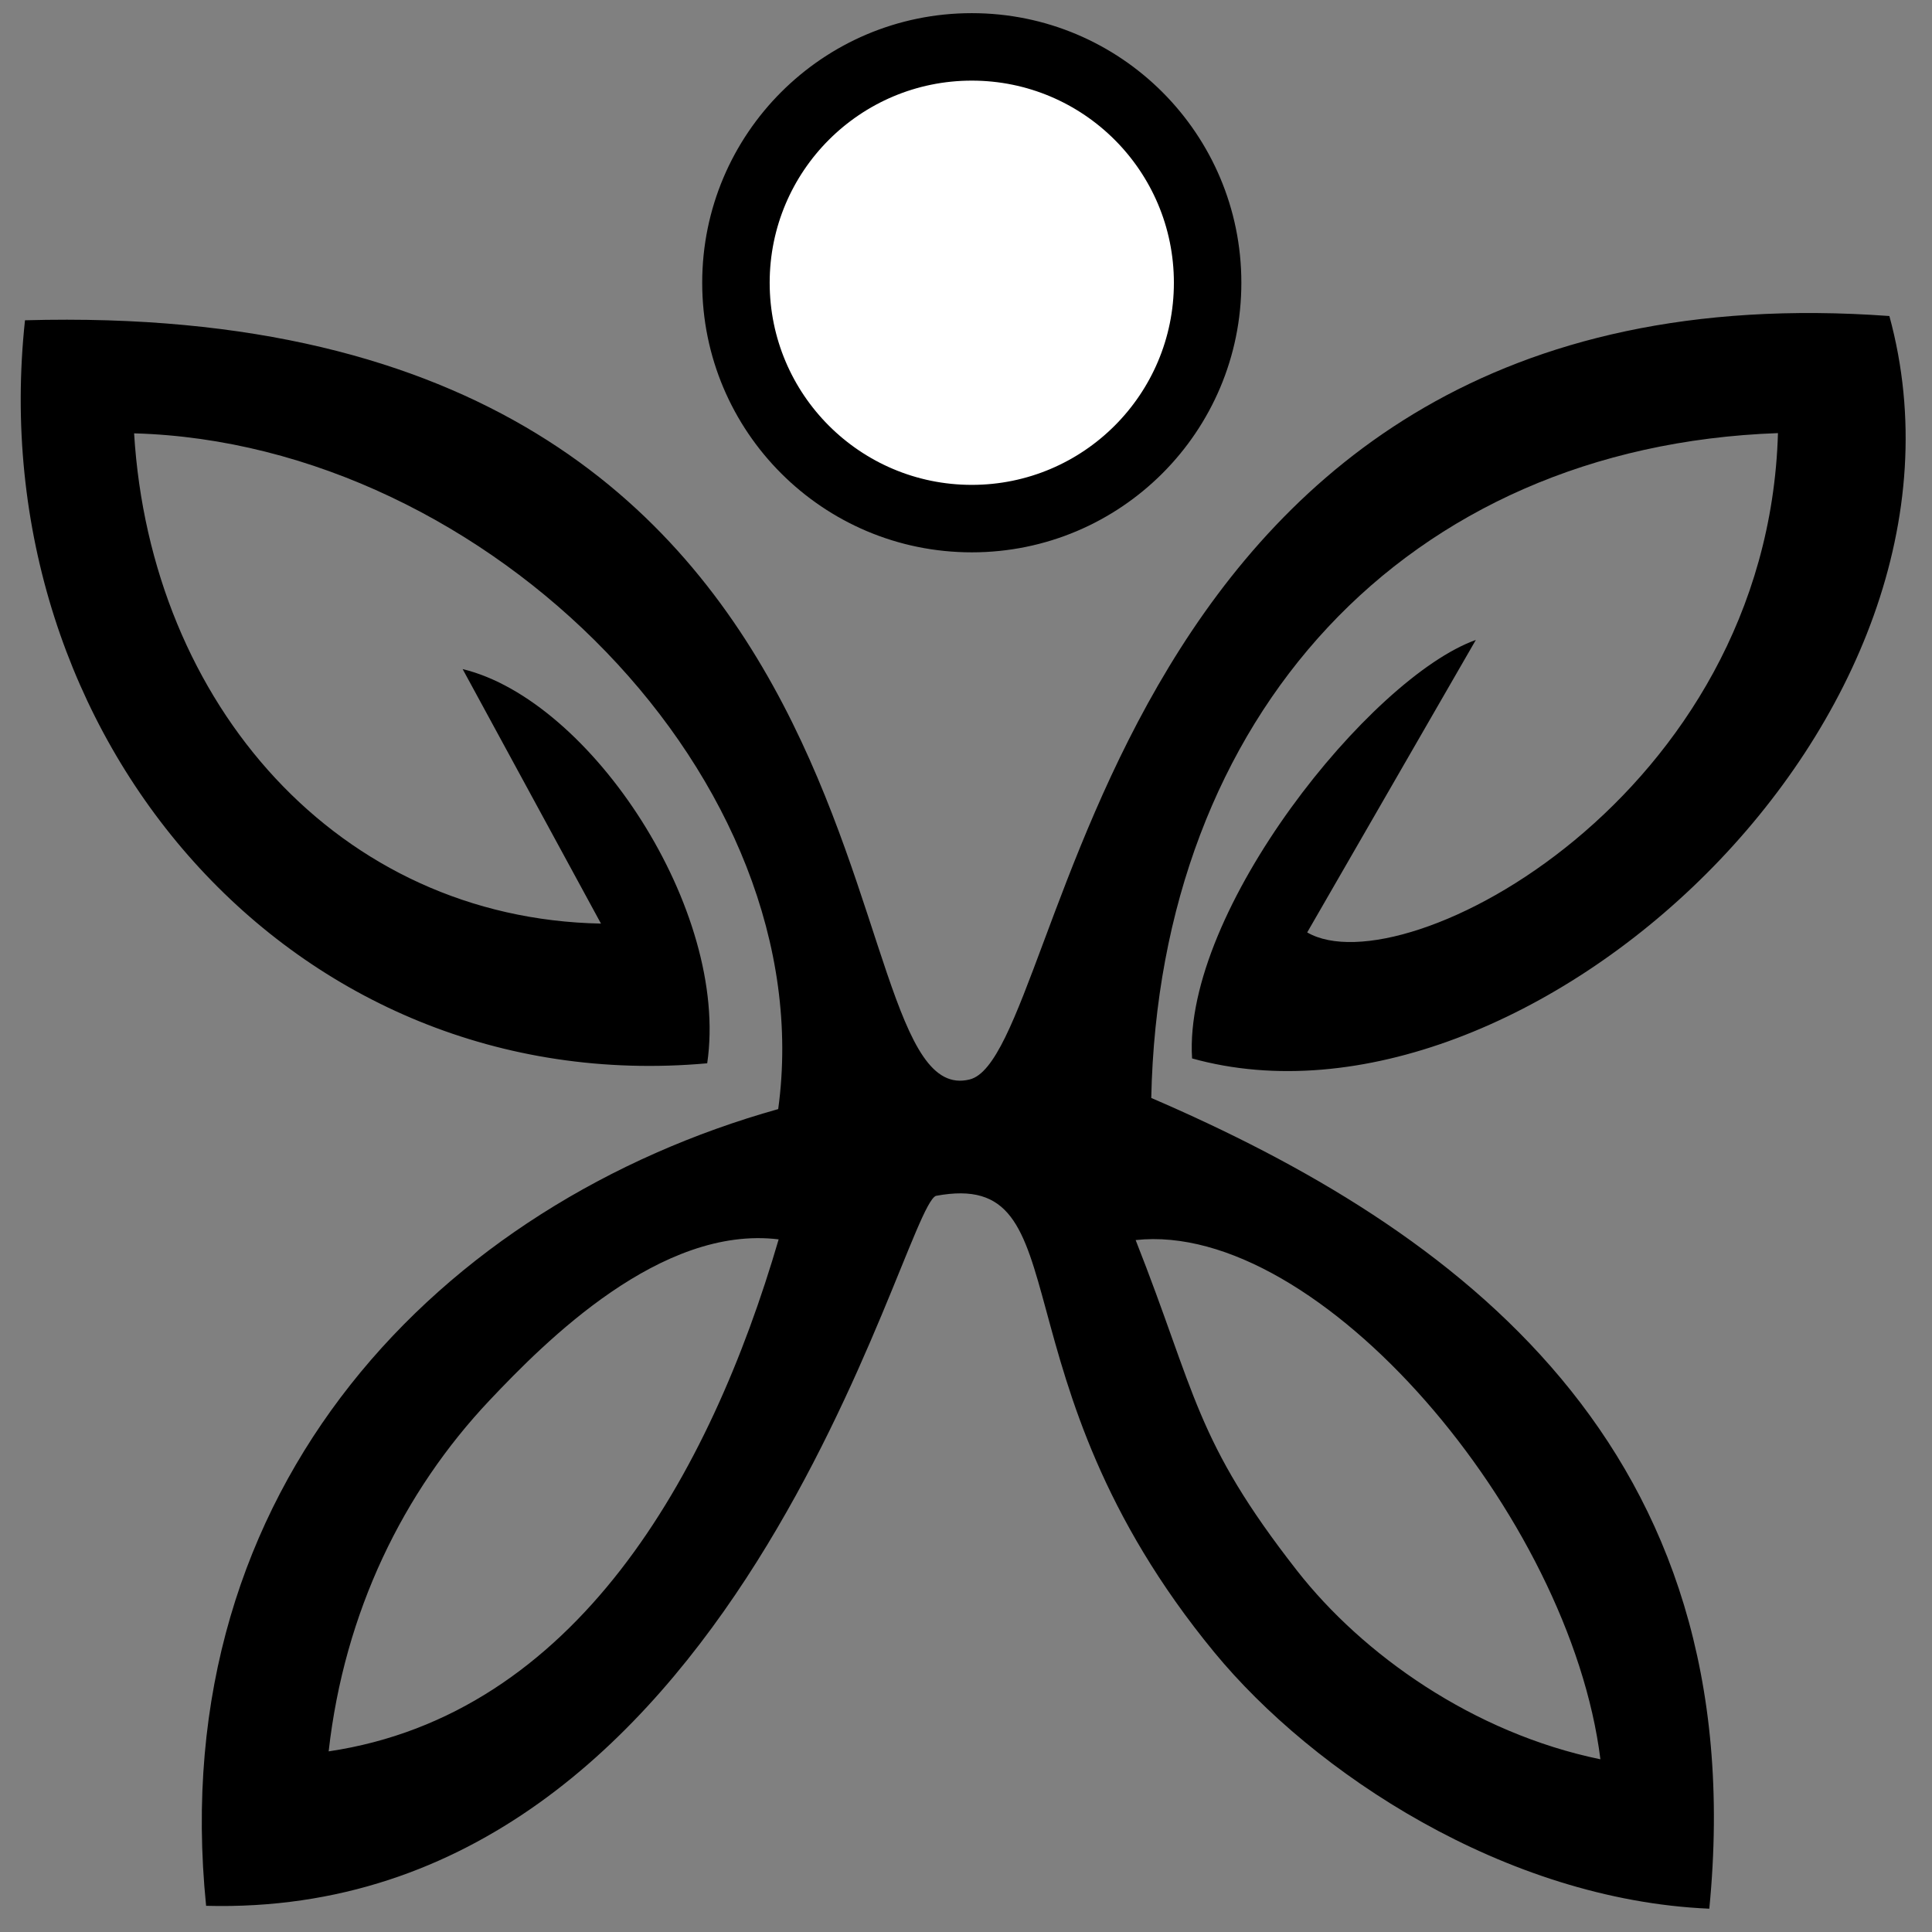 <svg width="63" height="63" viewBox="0 0 63 63" fill="none" xmlns="http://www.w3.org/2000/svg">
<rect x="0" y="0" width="63" height="63" fill="#808080" stroke="none"/>
<path fill-rule="evenodd" clip-rule="evenodd" d="M0.815 10.444C-0.644 24.023 9.545 35.882 23.061 34.673C23.794 29.694 19.277 22.836 15.086 21.818L19.597 30.117C11.049 29.953 4.912 22.977 4.373 14.131C15.954 14.448 26.84 25.479 25.376 36.166C14.449 39.231 5.329 48.408 6.721 62.146C24.028 62.608 29.363 39.49 30.517 38.996C35.39 38.08 32.211 44.907 39.597 53.88C42.821 57.796 49.071 61.953 55.738 62.24C57.222 47.132 47.436 40.065 37.541 35.803C37.801 23.345 45.827 14.557 57.977 14.123C57.637 25.967 45.775 32.235 42.626 30.405L48.125 20.868C44.697 22.091 38.567 29.697 38.872 34.514C49.693 37.527 65.213 23.488 61.61 10.305C35.702 8.419 34.875 34.392 31.619 35.2C26.716 36.416 30.56 9.615 0.815 10.444V10.444ZM10.717 57.11C11.228 52.565 13.153 48.639 15.962 45.665C17.8 43.719 21.558 39.944 25.391 40.414C23.144 48.107 18.771 55.915 10.717 57.11V57.11ZM37.032 40.437C43.018 39.783 51.202 49.437 52.187 57.368C48.034 56.513 44.429 53.945 42.297 51.22C38.957 46.95 39.009 45.442 37.032 40.437Z" fill="black"/>
<path d="M31.689 17.911C36.488 17.911 40.379 14.02 40.379 9.22C40.379 4.42 36.488 0.529 31.689 0.529C26.889 0.529 22.998 4.42 22.998 9.22C22.998 14.02 26.889 17.911 31.689 17.911Z" fill="black" stroke="black" stroke-width="0.2" stroke-miterlimit="22.926" stroke-linecap="round" stroke-linejoin="round"/>
<path fill-rule="evenodd" clip-rule="evenodd" d="M31.689 2.529C35.384 2.529 38.379 5.525 38.379 9.22C38.379 12.915 35.384 15.911 31.689 15.911C27.993 15.911 24.998 12.915 24.998 9.22C24.998 5.525 27.993 2.529 31.689 2.529V2.529Z" fill="white" stroke="black" stroke-width="0.2" stroke-miterlimit="22.926" stroke-linecap="round" stroke-linejoin="round"/>
</svg>
